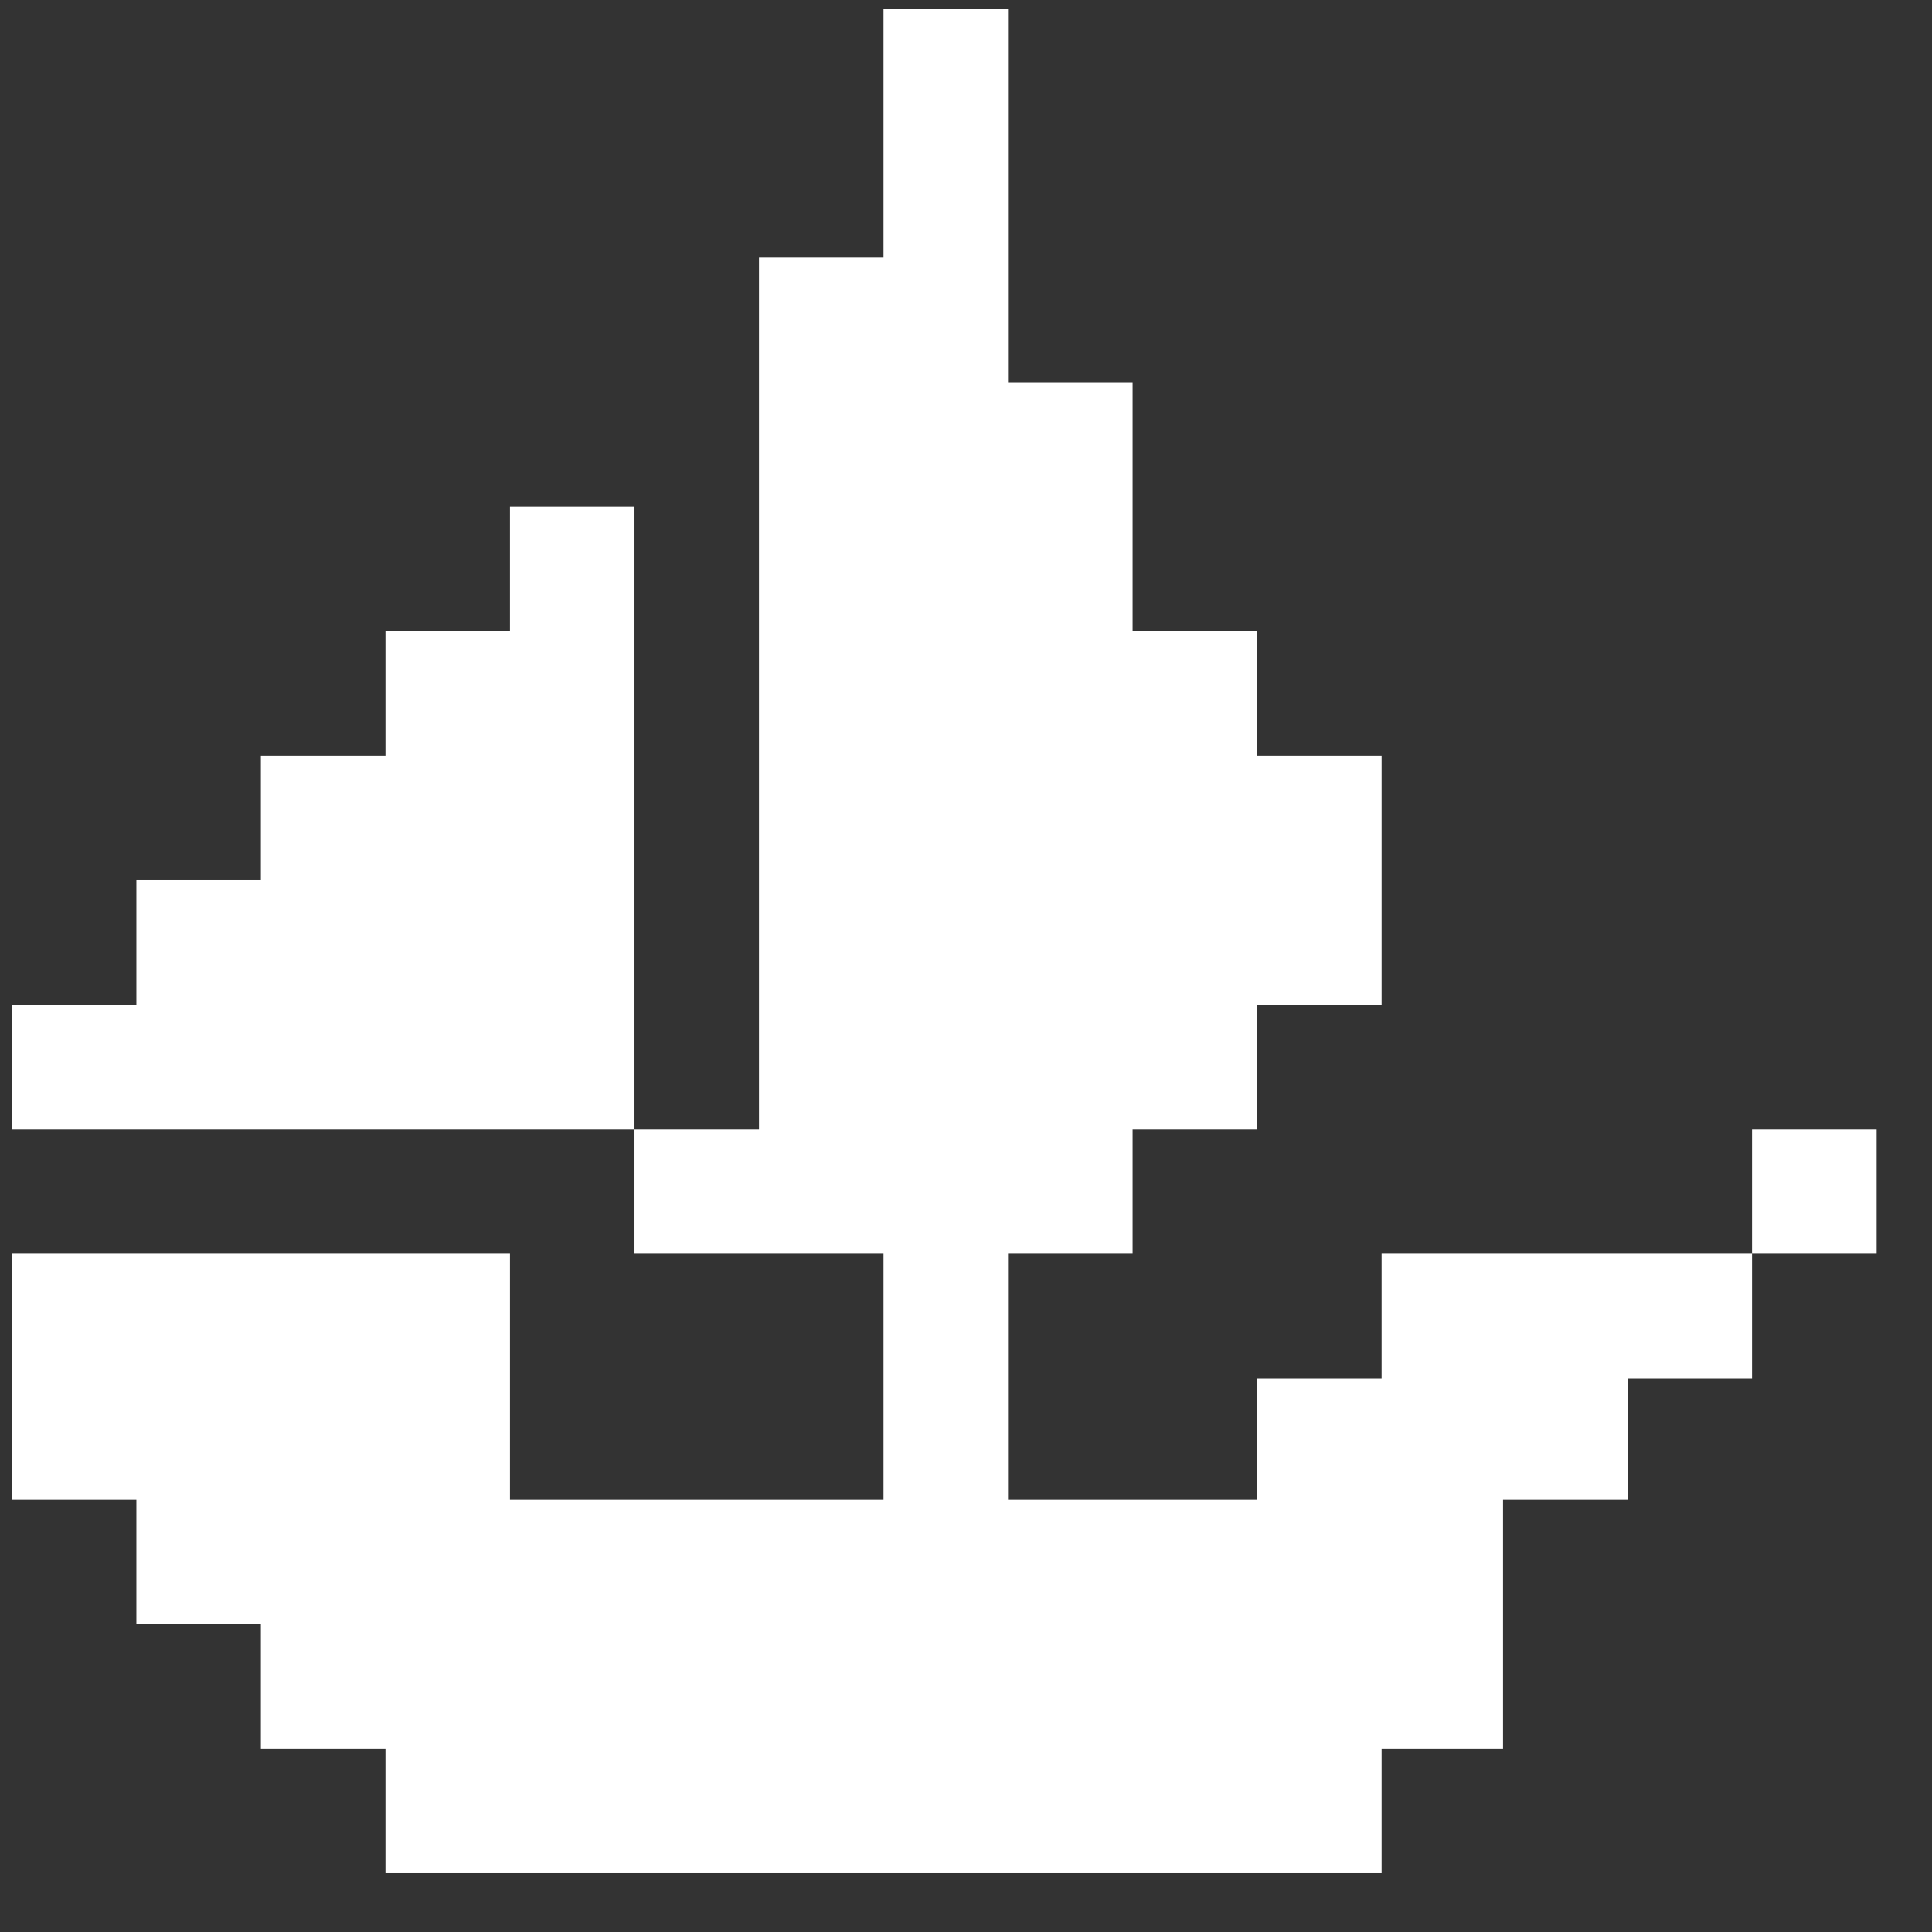 <?xml version="1.0" encoding="UTF-8"?>
<svg width="27px" height="27px" viewBox="0 0 27 27" version="1.1" xmlns="http://www.w3.org/2000/svg" xmlns:xlink="http://www.w3.org/1999/xlink">
    <rect x="0" y="0" width="27" height="27" fill="#333333" stroke="none"/>
    <title>ship-icon</title>
    <g id="Page-1" stroke="none" stroke-width="1" fill="none" fill-rule="evenodd">
        <g id="1920px" transform="translate(-1023, -14806)" fill="#FFFFFF">
            <g id="Stopka" transform="translate(0, 14733)">
                <g id="iCONS" transform="translate(820, 73)">
                    <g id="ship-icon" transform="translate(203.166, 0.12)">
                        <path d="M8.701,10.441 L8.701,8.701 L8.701,6.961 L6.961,6.961 L6.961,8.701 L5.221,8.701 L5.221,10.441 L3.48,10.441 L3.48,12.181 L1.74,12.181 L1.74,13.922 L0,13.922 L0,15.662 L1.74,15.662 L3.48,15.662 L5.221,15.662 L6.961,15.662 L8.701,15.662 L8.701,13.922 L8.701,12.181 L8.701,10.441 Z" id="Vector" fill-rule="nonzero"></path>
                        <path d="M19.142,17.402 L19.142,19.142 L17.402,19.142 L17.402,20.839 L15.662,20.839 L13.921,20.839 L13.921,19.142 L13.921,17.402 L15.662,17.402 L15.662,15.662 L17.402,15.662 L17.402,13.921 L19.142,13.921 L19.142,12.181 L19.142,10.441 L17.402,10.441 L17.402,8.701 L15.662,8.701 L15.662,6.961 L15.662,5.221 L13.921,5.221 L13.921,3.48 L13.921,1.74 L13.921,0 L12.181,0 L12.181,1.74 L12.181,3.48 L10.441,3.48 L10.441,5.221 L10.441,6.961 L10.441,8.701 L10.441,10.441 L10.441,12.181 L10.441,13.921 L10.441,15.662 L8.701,15.662 L8.701,17.402 L10.441,17.402 L12.181,17.402 L12.181,19.142 L12.181,20.839 L10.441,20.839 L8.701,20.839 L6.961,20.839 L6.961,19.142 L6.961,17.402 L5.221,17.402 L3.48,17.402 L1.74,17.402 L0,17.402 L0,19.142 L0,20.839 L1.74,20.839 L1.74,22.579 L3.48,22.579 L3.48,24.319 L5.221,24.319 L5.221,26.059 L6.961,26.059 L8.701,26.059 L10.441,26.059 L12.181,26.059 L13.921,26.059 L15.662,26.059 L17.402,26.059 L19.142,26.059 L19.142,24.319 L20.839,24.319 L20.839,22.579 L20.839,20.839 L22.579,20.839 L22.579,19.142 L24.319,19.142 L24.319,17.402 L22.579,17.402 L20.839,17.402 L19.142,17.402 Z" id="Vector" fill-rule="nonzero"></path>
                        <path d="M26.06,15.662 L26.06,17.402 L24.319,17.402 L24.319,15.662 L26.06,15.662 Z" id="Vector"></path>
                    </g>
                </g>
            </g>
        </g>
    </g>
</svg>